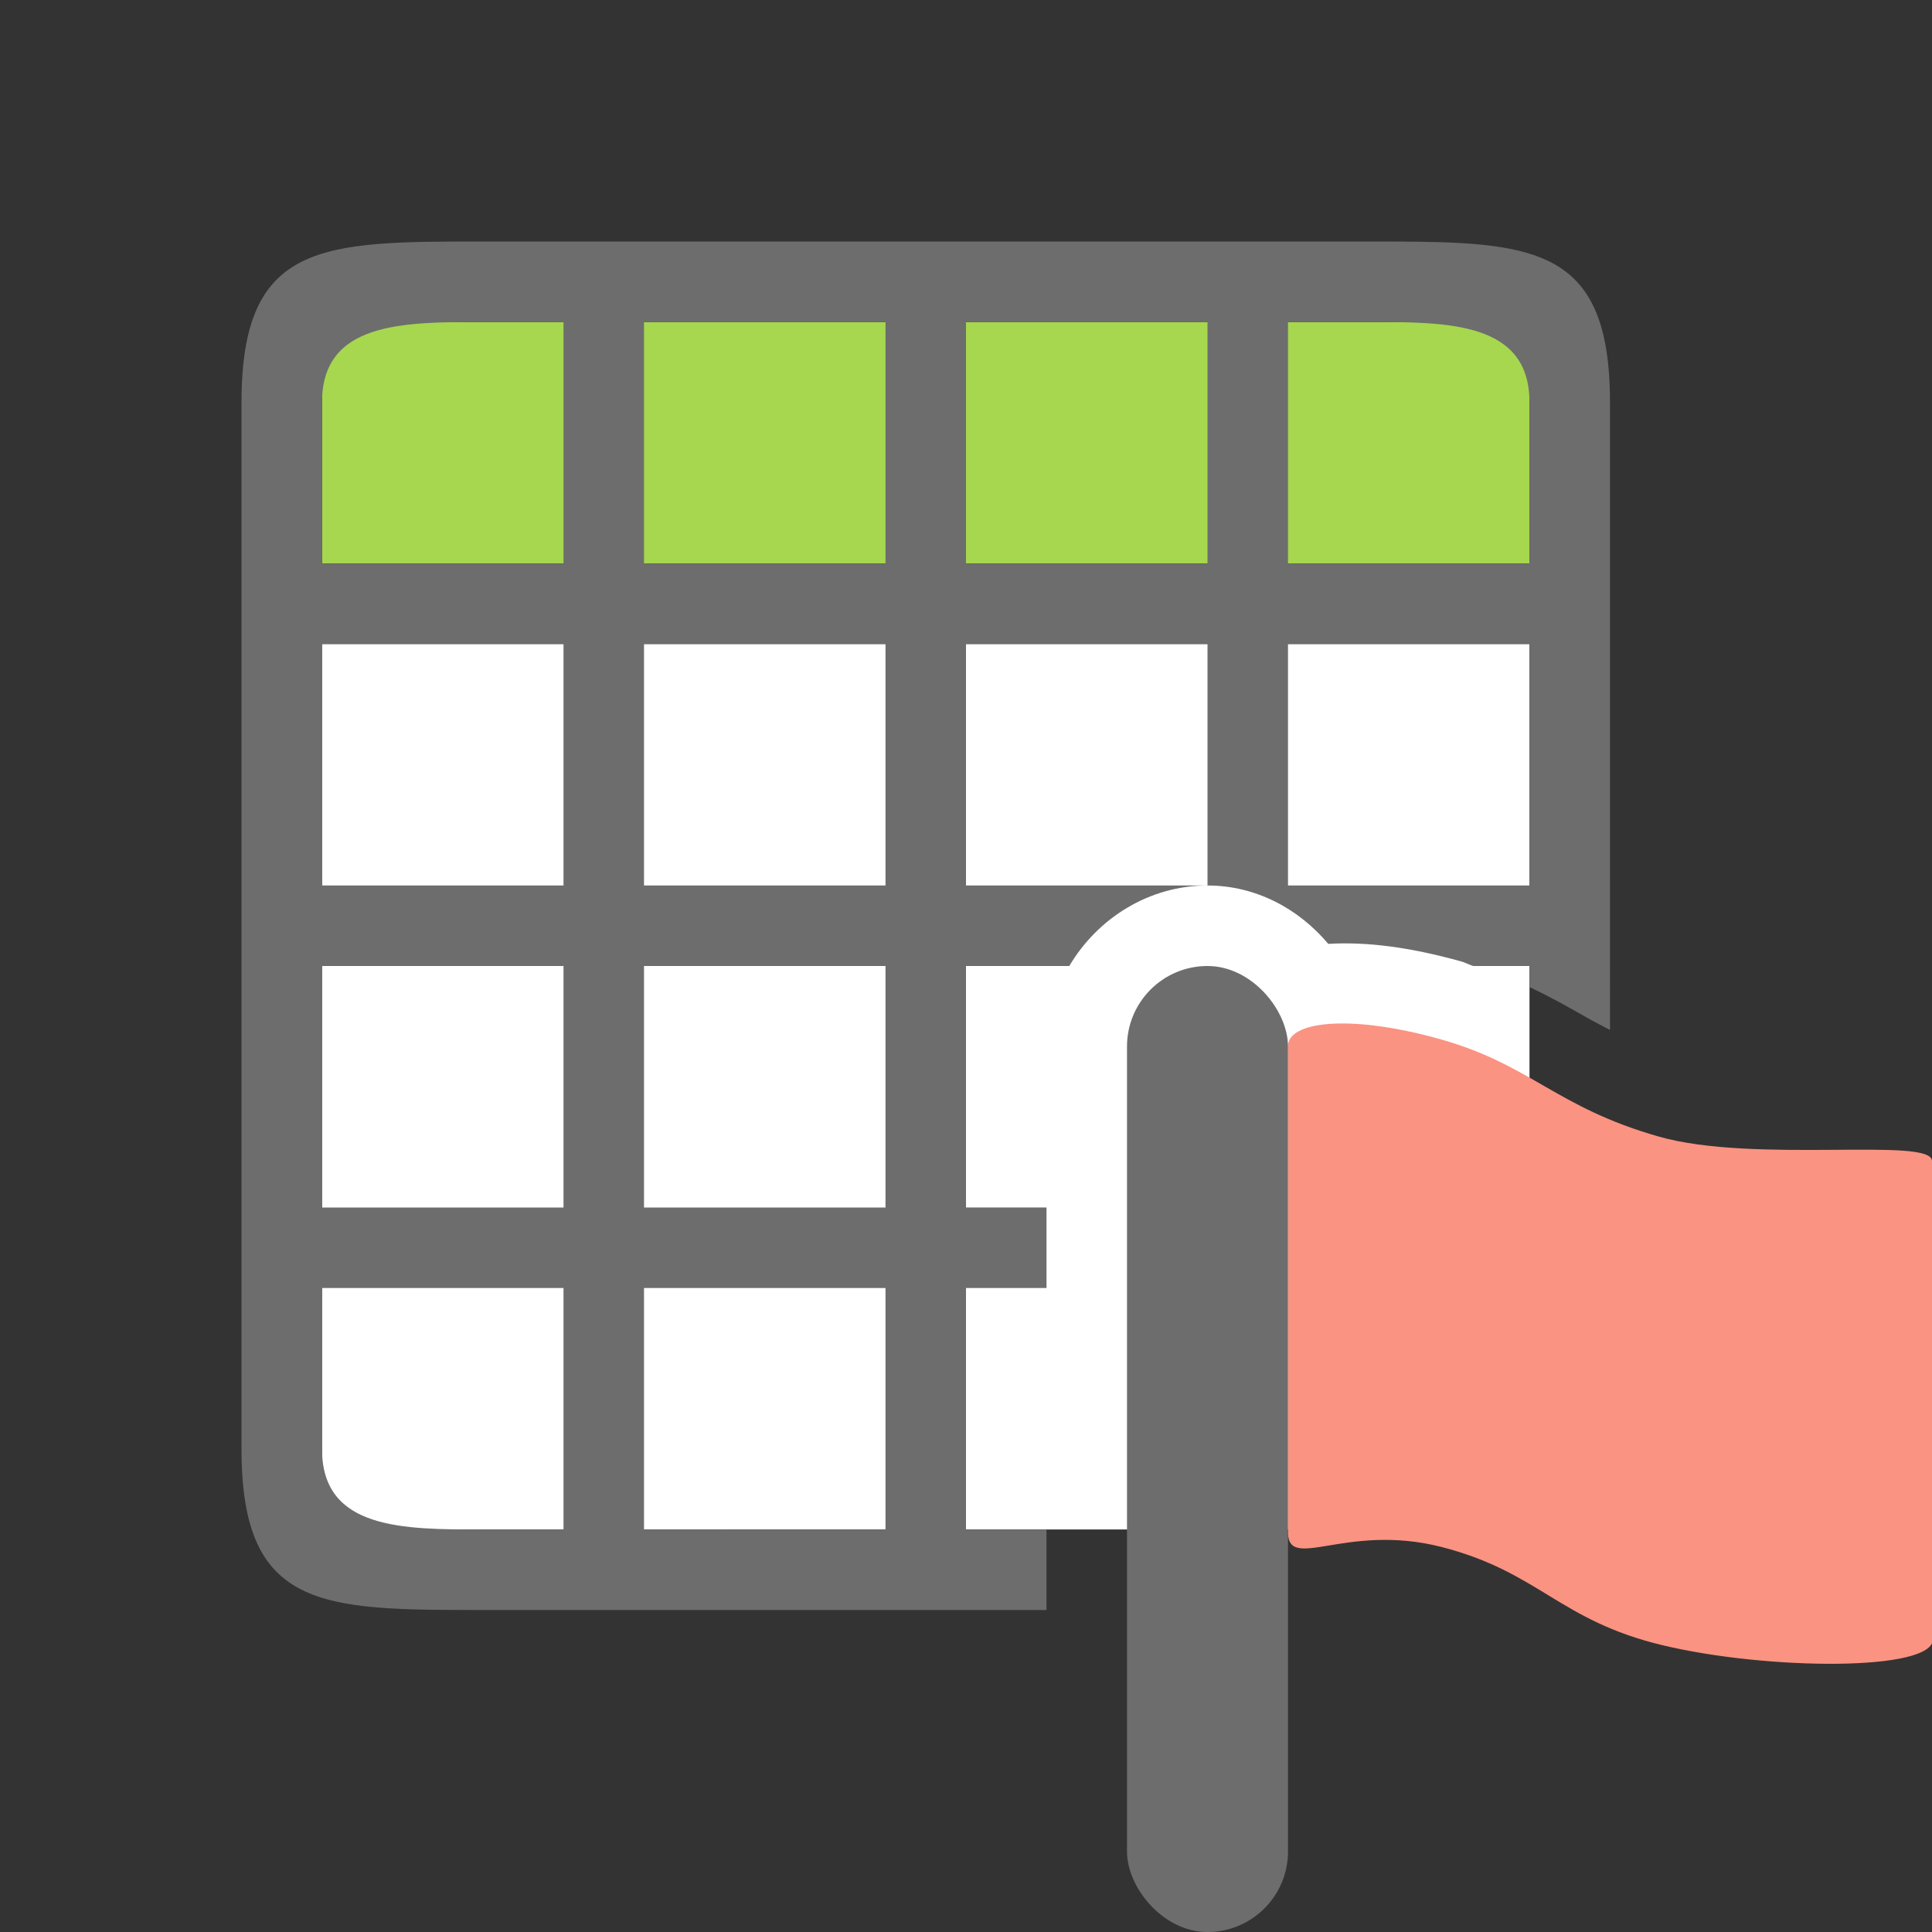 <svg xmlns="http://www.w3.org/2000/svg" viewBox="0 0 24 24"><rect x="0" y="0" width="24" height="24" fill="#333333" stroke="none"/><path fill="#fff" fill-rule="evenodd" d="M4 8h15v11H4z"/><path fill="#a6d74f" fill-rule="evenodd" d="M4 4h15v3H4z"/><path d="M6 3C4 3 3 3 3 5v13c0 2 1 2 3 2h7v-1h-1v-3h1v-1h-1v-3h1.283c.35-.592.99-1 1.717-1h-3V8h3v3c.603 0 1.134.29 1.5.725.488-.028 1.02.043 1.643.216h.002c.06.017.099.041.156.059H19v.262c.264.124.49.252.684.363.11.063.213.114.316.17V5c0-.25-.016-.469-.047-.66C19.734 3 18.75 3 17 3H6zm0 1h1v3H4V5c0-1 1-1 2-1zm2 0h3v3H8V4zm4 0h3v3h-3V4zm4 0h1c1 0 2 0 2 1v2h-3V4zM4 8h3v3H4V8zm4 0h3v3H8V8zm8 0h3v3h-3V8zM4 12h3v3H4v-3zm4 0h3v3H8v-3zm-4 4h3v3H6c-1 0-2 0-2-1v-2zm4 0h3v3H8v-3z" fill="#6d6d6d" fill-rule="evenodd"/><path d="M16 13c-.01-.303.738-.412 1.876-.095 1.137.315 1.443.847 2.73 1.214 1.193.34 3.4-.002 3.394.304l.012 5.937c.01.408-2.068.387-3.358.078-1.287-.308-1.53-.907-2.743-1.22-1.214-.312-1.938.341-1.911-.218z" fill="#fa9381" fill-rule="evenodd"/><rect width="2" height="12" x="14" y="12" ry="1" fill="#6d6d6d" fill-rule="evenodd"/></svg>